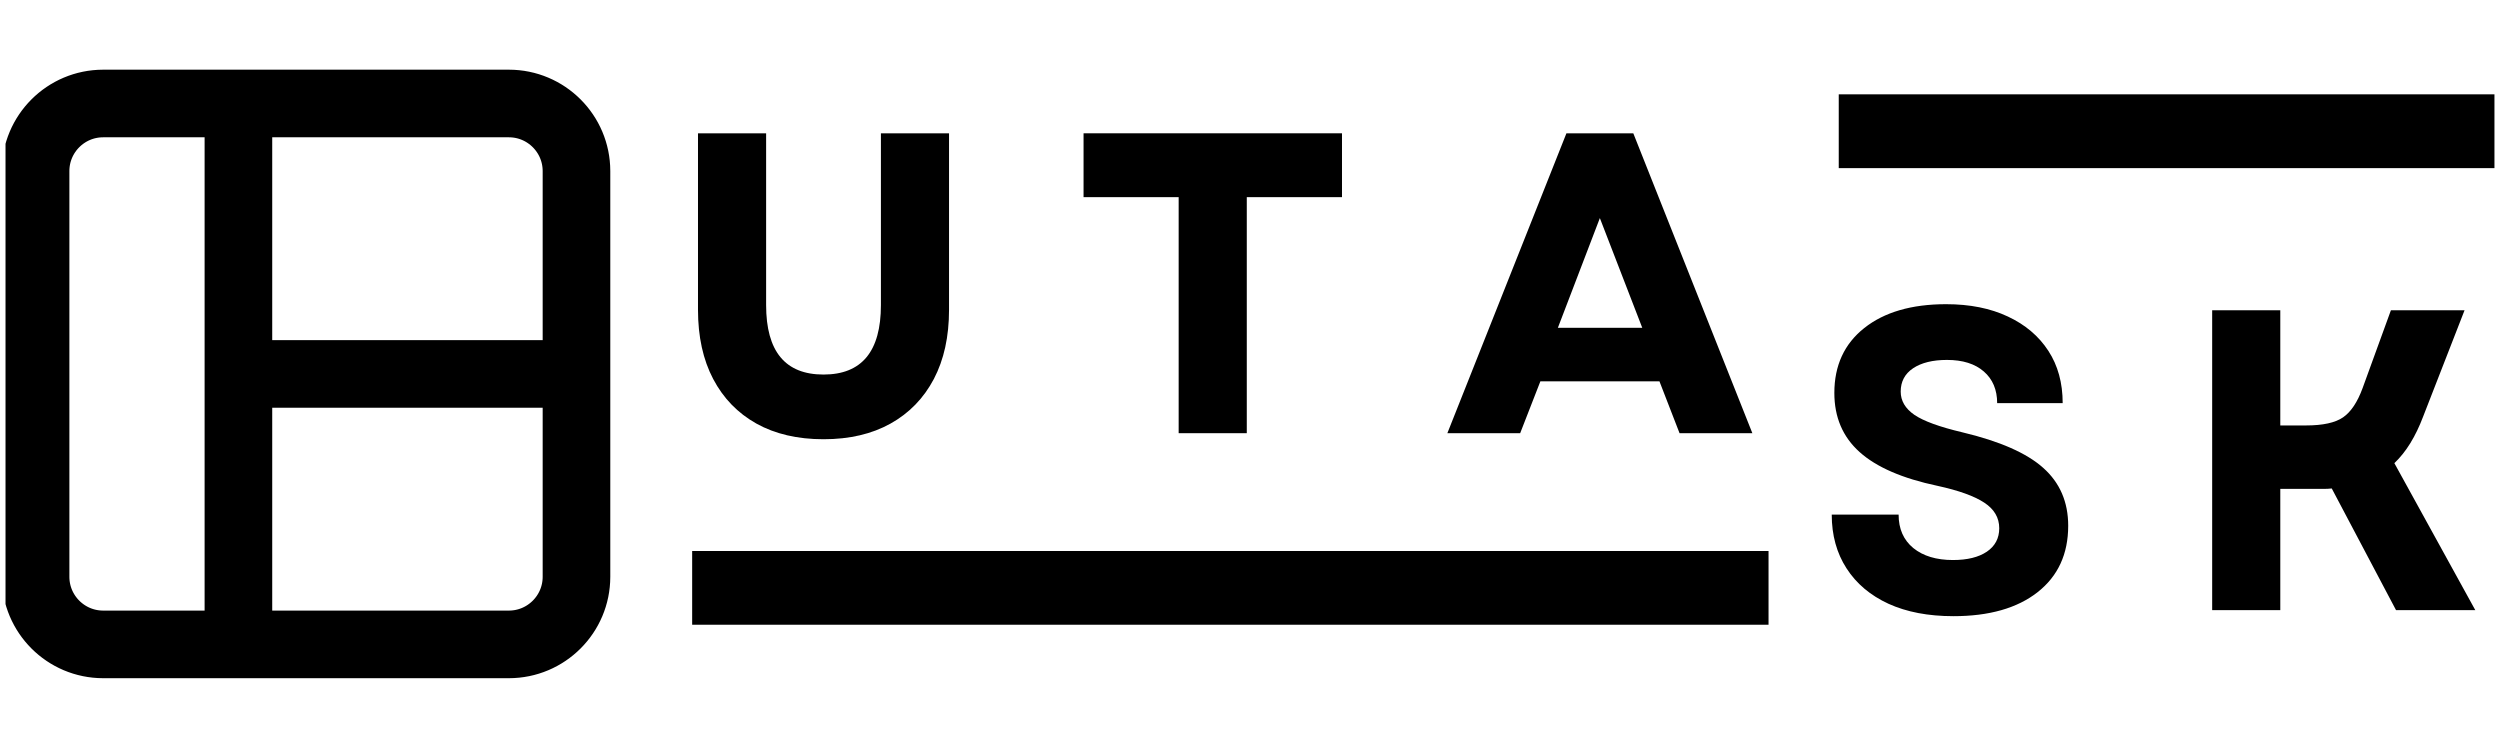 <svg xmlns="http://www.w3.org/2000/svg" xmlns:xlink="http://www.w3.org/1999/xlink" width="500" zoomAndPan="magnify" viewBox="0 0 375 112.5" height="150" preserveAspectRatio="xMidYMid meet" version="1.0"><defs><g/><clipPath id="6bc0b35d70"><path d="M 103.824 82.648 L 265.281 82.648 L 265.281 93.715 L 103.824 93.715 Z M 103.824 82.648 " clip-rule="nonzero"/></clipPath><clipPath id="8f6a85769e"><path d="M 275.812 14.148 L 374.168 14.148 L 374.168 25.215 L 275.812 25.215 Z M 275.812 14.148 " clip-rule="nonzero"/></clipPath><clipPath id="ec69d2393e"><path d="M 0.828 10 L 92 10 L 92 102 L 0.828 102 Z M 0.828 10 " clip-rule="nonzero"/></clipPath></defs><g clip-path="url(#6bc0b35d70)"><path fill="#000000" d="M 103.824 82.648 L 265.301 82.648 L 265.301 93.715 L 103.824 93.715 Z M 103.824 82.648 " fill-opacity="1" fill-rule="nonzero"/></g><g clip-path="url(#8f6a85769e)"><path fill="#000000" d="M 275.812 14.148 L 375.336 14.148 L 375.336 25.215 L 275.812 25.215 Z M 275.812 14.148 " fill-opacity="1" fill-rule="nonzero"/></g><g fill="#000000" fill-opacity="1"><g transform="translate(99.746, 64.979)"><g><path d="M 23.781 0.906 C 19.883 0.906 16.531 0.125 13.719 -1.438 C 10.914 -3.008 8.754 -5.238 7.234 -8.125 C 5.711 -11.02 4.953 -14.484 4.953 -18.516 L 4.953 -44.984 L 15.172 -44.984 L 15.172 -19.219 C 15.172 -12.27 18.039 -8.797 23.781 -8.797 C 29.52 -8.797 32.391 -12.27 32.391 -19.219 L 32.391 -44.984 L 42.609 -44.984 L 42.609 -18.516 C 42.609 -14.484 41.848 -11.02 40.328 -8.125 C 38.805 -5.238 36.641 -3.008 33.828 -1.438 C 31.023 0.125 27.676 0.906 23.781 0.906 Z M 23.781 0.906 "/></g></g></g><g fill="#000000" fill-opacity="1"><g transform="translate(160.611, 64.979)"><g><path d="M 16.188 0 L 16.188 -35.406 L 1.922 -35.406 L 1.922 -44.984 L 40.688 -44.984 L 40.688 -35.406 L 26.406 -35.406 L 26.406 0 Z M 16.188 0 "/></g></g></g><g fill="#000000" fill-opacity="1"><g transform="translate(216.526, 64.979)"><g><path d="M 0.578 0 L 18.438 -44.984 L 28.469 -44.984 L 46.328 0 L 35.406 0 L 32.391 -7.781 L 14.531 -7.781 L 11.5 0 Z M 17.156 -15.812 L 29.812 -15.812 L 23.453 -32.266 Z M 17.156 -15.812 "/></g></g></g><g fill="#000000" fill-opacity="1"><g transform="translate(271.933, 91.52)"><g><path d="M 21.078 0.906 C 17.305 0.906 14.062 0.285 11.344 -0.953 C 8.625 -2.203 6.523 -3.973 5.047 -6.266 C 3.566 -8.555 2.828 -11.242 2.828 -14.328 L 12.859 -14.328 C 12.859 -12.191 13.594 -10.52 15.062 -9.312 C 16.539 -8.113 18.523 -7.516 21.016 -7.516 C 23.16 -7.516 24.852 -7.93 26.094 -8.766 C 27.332 -9.609 27.953 -10.781 27.953 -12.281 C 27.953 -13.863 27.203 -15.145 25.703 -16.125 C 24.203 -17.113 21.867 -17.953 18.703 -18.641 C 13.43 -19.754 9.531 -21.445 7 -23.719 C 4.477 -25.988 3.219 -28.941 3.219 -32.578 C 3.219 -36.691 4.711 -39.938 7.703 -42.312 C 10.703 -44.695 14.797 -45.891 19.984 -45.891 C 23.547 -45.891 26.629 -45.273 29.234 -44.047 C 31.848 -42.828 33.875 -41.113 35.312 -38.906 C 36.75 -36.707 37.469 -34.086 37.469 -31.047 L 27.641 -31.047 C 27.641 -33.055 26.973 -34.641 25.641 -35.797 C 24.316 -36.953 22.473 -37.531 20.109 -37.531 C 17.973 -37.531 16.281 -37.113 15.031 -36.281 C 13.789 -35.445 13.172 -34.281 13.172 -32.781 C 13.172 -31.406 13.852 -30.242 15.219 -29.297 C 16.594 -28.359 18.992 -27.484 22.422 -26.672 C 28.035 -25.336 32.082 -23.555 34.562 -21.328 C 37.051 -19.109 38.297 -16.219 38.297 -12.656 C 38.297 -8.414 36.766 -5.094 33.703 -2.688 C 30.641 -0.289 26.43 0.906 21.078 0.906 Z M 21.078 0.906 "/></g></g></g><g fill="#000000" fill-opacity="1"><g transform="translate(326.435, 91.52)"><g><path d="M 5.391 0 L 5.391 -44.984 L 15.609 -44.984 L 15.609 -27.703 L 19.469 -27.703 C 22 -27.703 23.852 -28.109 25.031 -28.922 C 26.207 -29.734 27.18 -31.191 27.953 -33.297 L 32.203 -44.984 L 43.25 -44.984 L 37.016 -28.984 C 36.461 -27.523 35.832 -26.219 35.125 -25.062 C 34.414 -23.906 33.613 -22.898 32.719 -22.047 L 44.859 0 L 32.969 0 L 23.328 -18.25 C 22.941 -18.207 22.566 -18.188 22.203 -18.188 C 21.836 -18.188 21.441 -18.188 21.016 -18.188 L 15.609 -18.188 L 15.609 0 Z M 5.391 0 "/></g></g></g><g clip-path="url(#ec69d2393e)"><path stroke-linecap="round" transform="matrix(5.071, 0, 0, 5.071, -14.948, -4.761)" fill="none" stroke-linejoin="round" d="M 10 4 L 6 4 C 4.896 4 4 4.896 4 6 L 4 18 C 4 19.104 4.896 20 6 20 L 10 20 M 10 4 L 18 4 C 19.104 4 20 4.896 20 6 L 20 12 M 10 4 L 10 12 M 10 20 L 18 20 C 19.104 20 20 19.104 20 18 L 20 12 M 10 20 L 10 12 M 10 12 L 20 12 " stroke="#000000" stroke-width="2" stroke-opacity="1" stroke-miterlimit="4"/></g></svg>